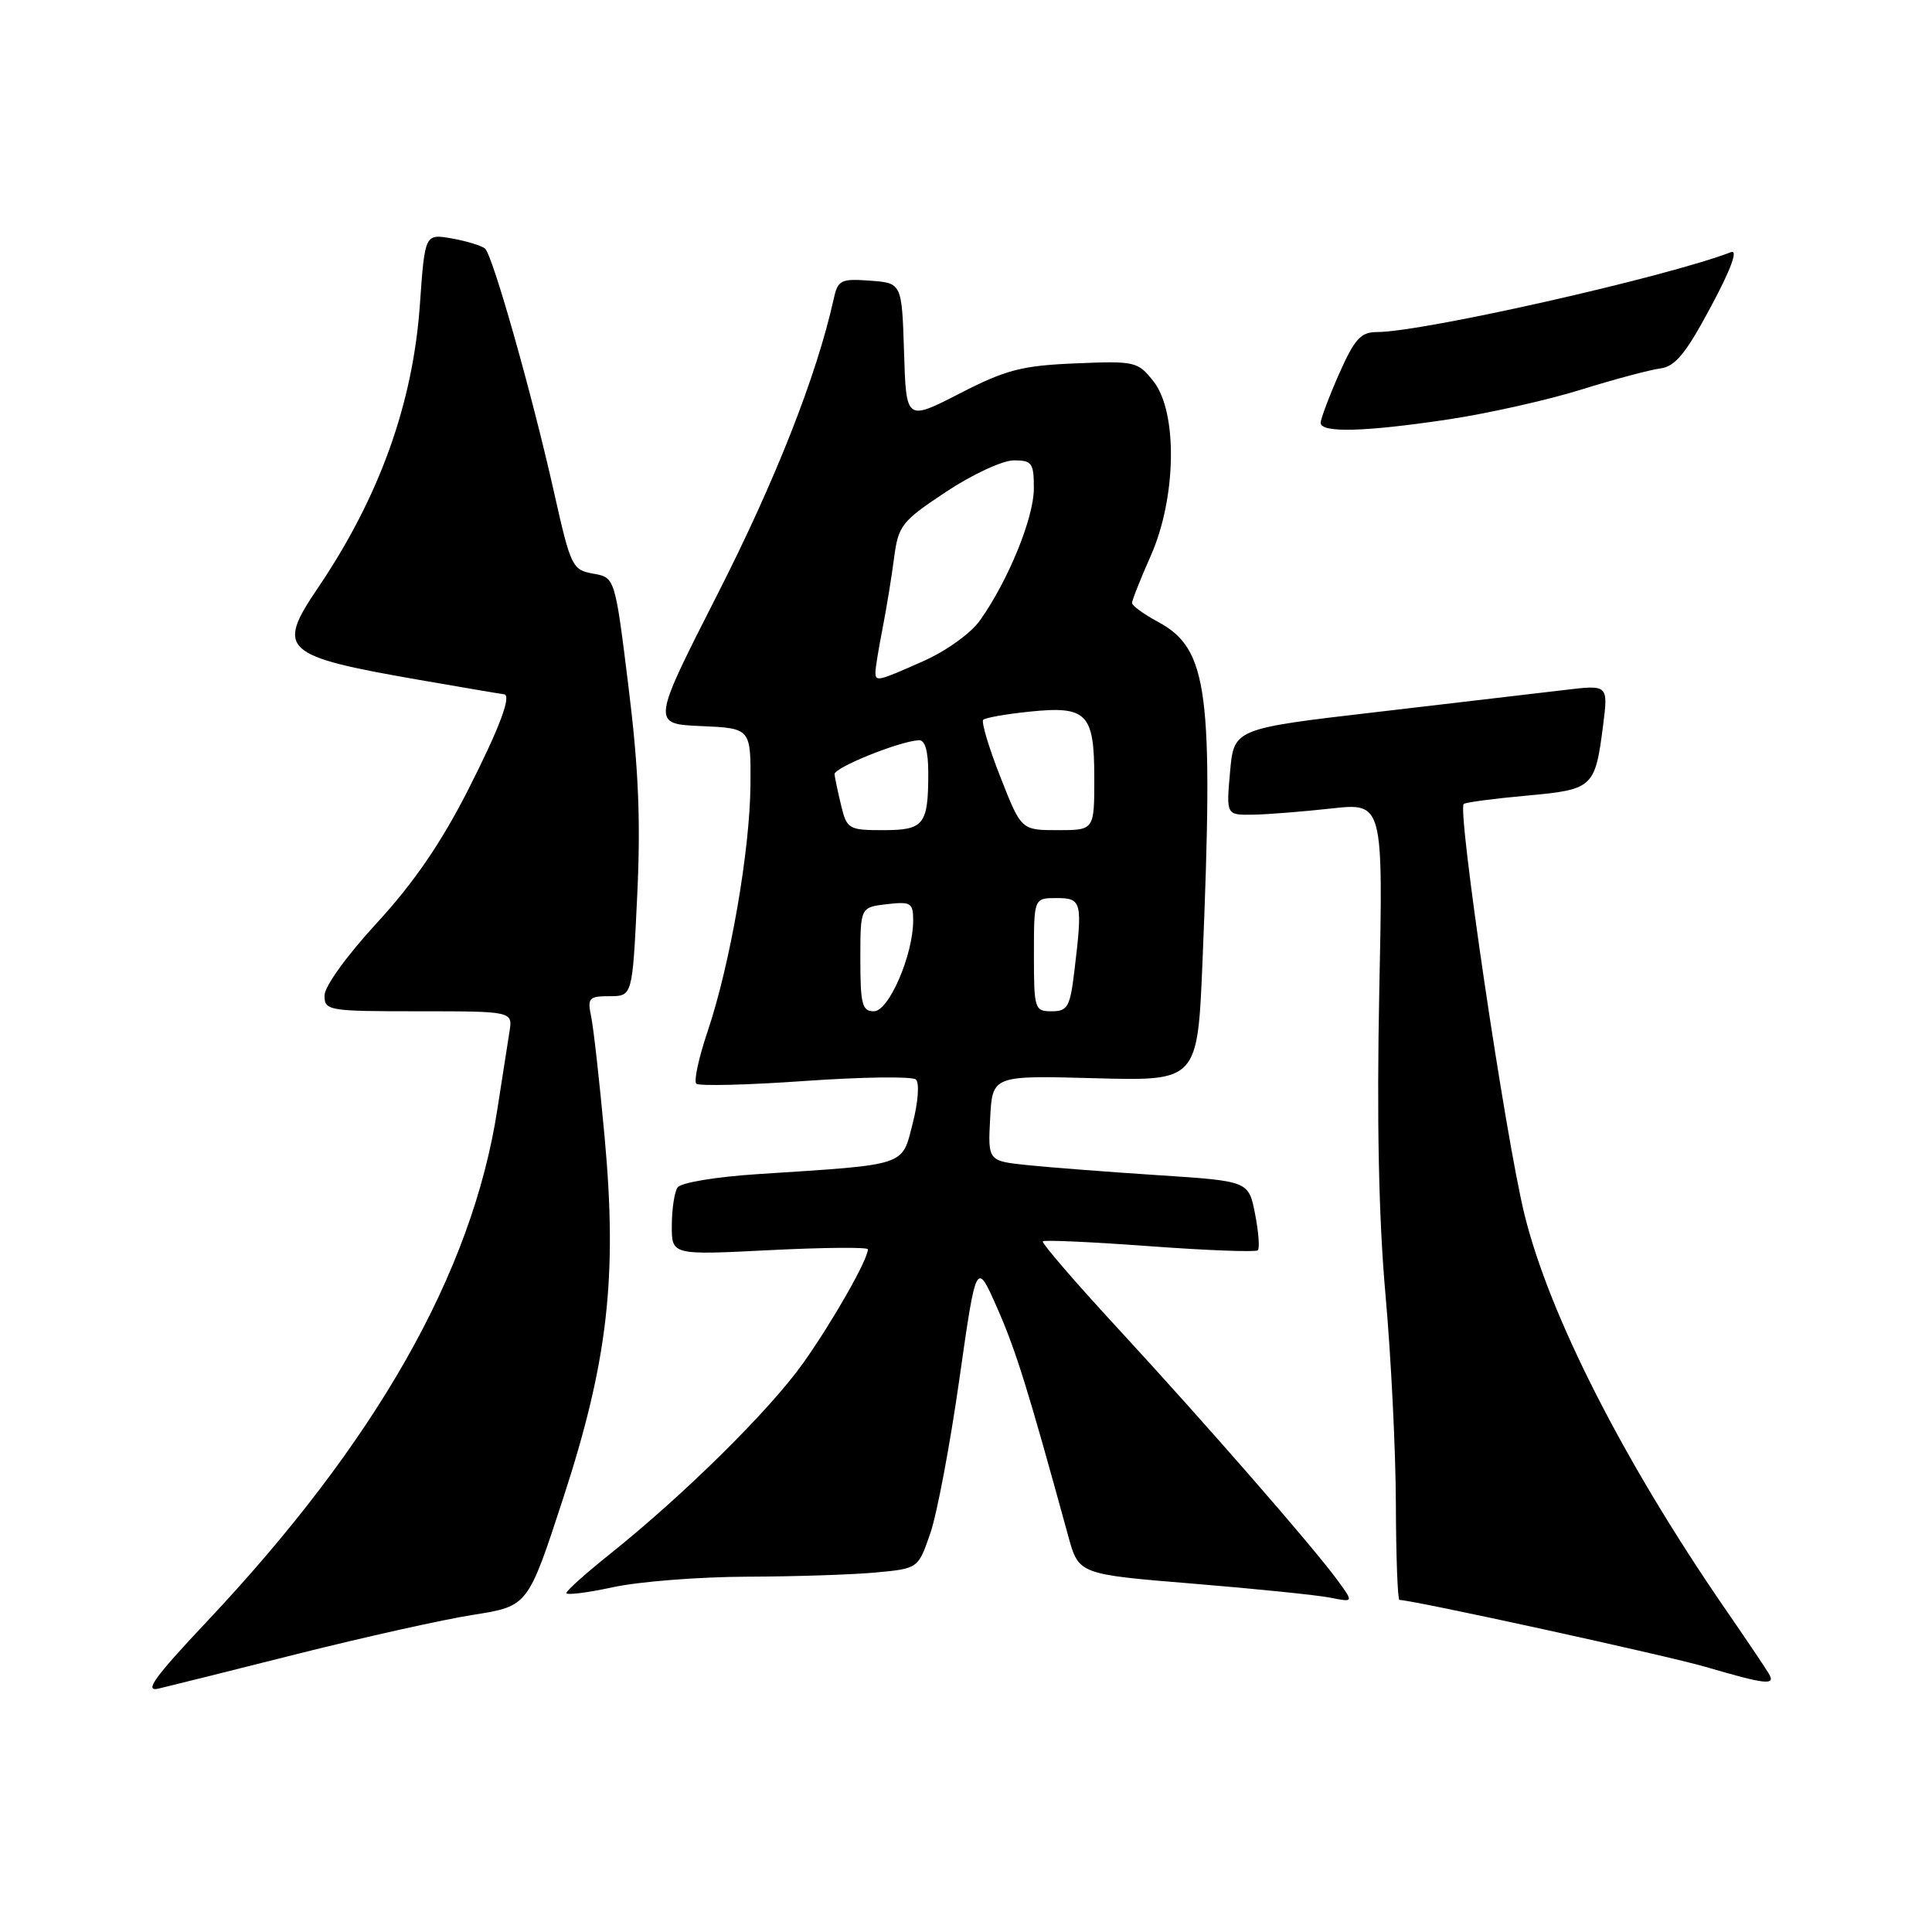 <?xml version="1.0" encoding="UTF-8" standalone="no"?>
<!DOCTYPE svg PUBLIC "-//W3C//DTD SVG 1.1//EN" "http://www.w3.org/Graphics/SVG/1.1/DTD/svg11.dtd" >
<svg xmlns="http://www.w3.org/2000/svg" xmlns:xlink="http://www.w3.org/1999/xlink" version="1.1" viewBox="0 0 256 256">
 <g >
 <path fill="currentColor"
d=" M 39.50 219.13 C 48.30 216.92 58.75 214.59 62.72 213.97 C 69.95 212.83 69.95 212.83 74.58 198.66 C 80.54 180.44 81.83 169.28 80.11 150.62 C 79.45 143.40 78.65 136.26 78.34 134.75 C 77.81 132.23 78.02 132.00 80.78 132.00 C 83.80 132.00 83.80 132.00 84.43 118.75 C 84.91 108.84 84.62 101.84 83.28 91.01 C 81.49 76.52 81.49 76.52 78.60 76.01 C 75.83 75.52 75.62 75.09 73.40 65.18 C 70.50 52.23 65.30 33.88 64.28 32.95 C 63.85 32.56 61.88 31.96 59.90 31.60 C 56.30 30.97 56.30 30.97 55.64 40.34 C 54.71 53.54 50.25 65.92 42.06 78.00 C 36.56 86.12 37.49 86.95 55.50 90.08 C 61.55 91.13 66.61 91.99 66.75 91.99 C 67.87 92.02 66.22 96.42 61.94 104.83 C 58.42 111.73 54.77 117.05 49.94 122.29 C 45.97 126.60 43.00 130.71 43.00 131.91 C 43.00 133.92 43.49 134.00 55.48 134.00 C 67.95 134.00 67.95 134.00 67.50 136.75 C 67.26 138.26 66.54 142.88 65.90 147.00 C 62.57 168.63 49.86 191.04 27.37 214.91 C 20.44 222.27 19.05 224.20 21.00 223.75 C 22.38 223.43 30.70 221.35 39.50 219.13 Z  M 234.37 221.75 C 233.97 221.06 231.31 217.12 228.47 213.00 C 215.11 193.57 205.32 174.33 202.02 161.00 C 199.49 150.79 193.03 107.10 193.96 106.52 C 194.32 106.30 198.10 105.80 202.35 105.42 C 211.10 104.62 211.36 104.38 212.42 96.11 C 213.10 90.73 213.10 90.73 207.30 91.43 C 204.11 91.81 192.95 93.12 182.50 94.34 C 163.50 96.55 163.50 96.55 162.99 102.27 C 162.48 108.00 162.48 108.00 165.99 107.95 C 167.92 107.92 172.60 107.55 176.39 107.13 C 183.28 106.37 183.28 106.37 182.76 131.43 C 182.42 148.32 182.68 161.40 183.58 171.50 C 184.32 179.75 184.94 192.24 184.96 199.25 C 184.98 206.26 185.20 212.00 185.43 212.00 C 187.18 212.00 220.82 219.36 226.00 220.87 C 234.05 223.23 235.33 223.36 234.37 221.75 Z  M 99.00 208.92 C 105.33 208.90 113.01 208.65 116.08 208.36 C 121.66 207.84 121.66 207.84 123.27 203.17 C 124.16 200.60 125.89 191.42 127.12 182.76 C 129.36 167.02 129.36 167.02 132.14 173.33 C 134.61 178.93 136.21 184.06 141.55 203.55 C 142.94 208.60 142.94 208.60 158.06 209.84 C 166.37 210.52 174.57 211.36 176.27 211.70 C 179.37 212.32 179.37 212.32 177.24 209.41 C 174.01 204.98 159.71 188.58 148.16 176.06 C 142.47 169.90 137.98 164.69 138.18 164.48 C 138.39 164.28 144.77 164.57 152.37 165.13 C 159.96 165.69 166.40 165.93 166.67 165.67 C 166.93 165.40 166.77 163.23 166.30 160.84 C 165.45 156.50 165.45 156.50 153.47 155.72 C 146.89 155.29 139.12 154.69 136.20 154.39 C 130.90 153.84 130.90 153.84 131.20 148.17 C 131.50 142.50 131.50 142.50 145.09 142.87 C 158.68 143.24 158.68 143.24 159.34 127.37 C 160.82 91.56 160.09 85.98 153.44 82.40 C 151.55 81.38 150.00 80.25 150.00 79.90 C 150.00 79.54 151.12 76.71 152.50 73.60 C 155.89 65.93 156.06 54.62 152.85 50.54 C 150.77 47.90 150.43 47.82 142.48 48.15 C 135.37 48.45 133.30 48.99 127.16 52.14 C 120.07 55.78 120.07 55.78 119.79 46.64 C 119.50 37.50 119.50 37.50 115.28 37.19 C 111.38 36.91 111.02 37.09 110.45 39.69 C 108.22 49.75 102.76 63.63 95.14 78.61 C 86.33 95.92 86.33 95.92 92.92 96.21 C 99.50 96.50 99.50 96.50 99.44 104.00 C 99.37 112.73 96.75 127.81 93.74 136.74 C 92.58 140.17 91.92 143.25 92.26 143.59 C 92.60 143.93 99.09 143.77 106.69 143.23 C 114.28 142.70 120.89 142.61 121.36 143.04 C 121.85 143.48 121.66 146.05 120.94 148.84 C 119.47 154.58 120.39 154.28 100.50 155.57 C 94.80 155.94 90.18 156.71 89.77 157.36 C 89.36 157.99 89.02 160.26 89.02 162.40 C 89.00 166.31 89.00 166.31 102.00 165.65 C 109.15 165.29 115.00 165.24 115.00 165.54 C 115.00 166.90 110.36 175.06 106.45 180.58 C 102.02 186.83 90.66 198.06 80.72 206.00 C 77.63 208.47 75.07 210.76 75.05 211.08 C 75.02 211.40 77.81 211.05 81.25 210.31 C 84.69 209.56 92.67 208.94 99.00 208.92 Z  M 192.00 55.56 C 197.23 54.77 205.11 53.00 209.50 51.63 C 213.90 50.26 218.62 49.00 220.00 48.82 C 221.97 48.57 223.38 46.86 226.69 40.66 C 229.36 35.69 230.33 33.04 229.37 33.41 C 220.72 36.73 188.50 44.00 182.44 44.00 C 180.31 44.00 179.49 44.91 177.44 49.53 C 176.10 52.57 175.00 55.49 175.00 56.03 C 175.00 57.39 180.91 57.23 192.00 55.56 Z  M 114.00 127.11 C 114.00 120.22 114.00 120.22 117.50 119.81 C 120.69 119.44 121.00 119.63 121.00 121.95 C 121.01 126.51 117.78 134.00 115.80 134.00 C 114.24 134.00 114.00 133.08 114.00 127.11 Z  M 137.00 126.50 C 137.00 119.00 137.00 119.00 140.00 119.00 C 143.36 119.00 143.47 119.46 142.35 128.75 C 141.79 133.42 141.46 134.00 139.36 134.00 C 137.09 134.00 137.00 133.72 137.00 126.50 Z  M 111.46 106.75 C 111.03 104.96 110.63 103.09 110.58 102.59 C 110.50 101.72 119.11 98.24 121.75 98.08 C 122.57 98.03 123.00 99.51 123.00 102.42 C 123.00 109.29 122.44 110.00 117.02 110.00 C 112.47 110.00 112.21 109.85 111.46 106.75 Z  M 132.55 102.94 C 131.02 99.06 130.01 95.66 130.28 95.38 C 130.56 95.10 133.30 94.62 136.38 94.30 C 144.04 93.51 145.00 94.49 145.00 103.12 C 145.00 110.00 145.00 110.00 140.16 110.00 C 135.32 110.00 135.32 110.00 132.55 102.94 Z  M 116.00 89.05 C 116.00 88.53 116.42 85.94 116.94 83.30 C 117.45 80.66 118.15 76.44 118.47 73.92 C 119.04 69.62 119.47 69.07 125.36 65.17 C 128.82 62.87 132.86 61.00 134.33 61.00 C 136.75 61.00 137.00 61.35 136.99 64.75 C 136.98 68.65 133.57 76.98 129.85 82.21 C 128.64 83.92 125.33 86.29 122.31 87.62 C 116.25 90.31 116.00 90.36 116.00 89.05 Z "/>
</g>
</svg>